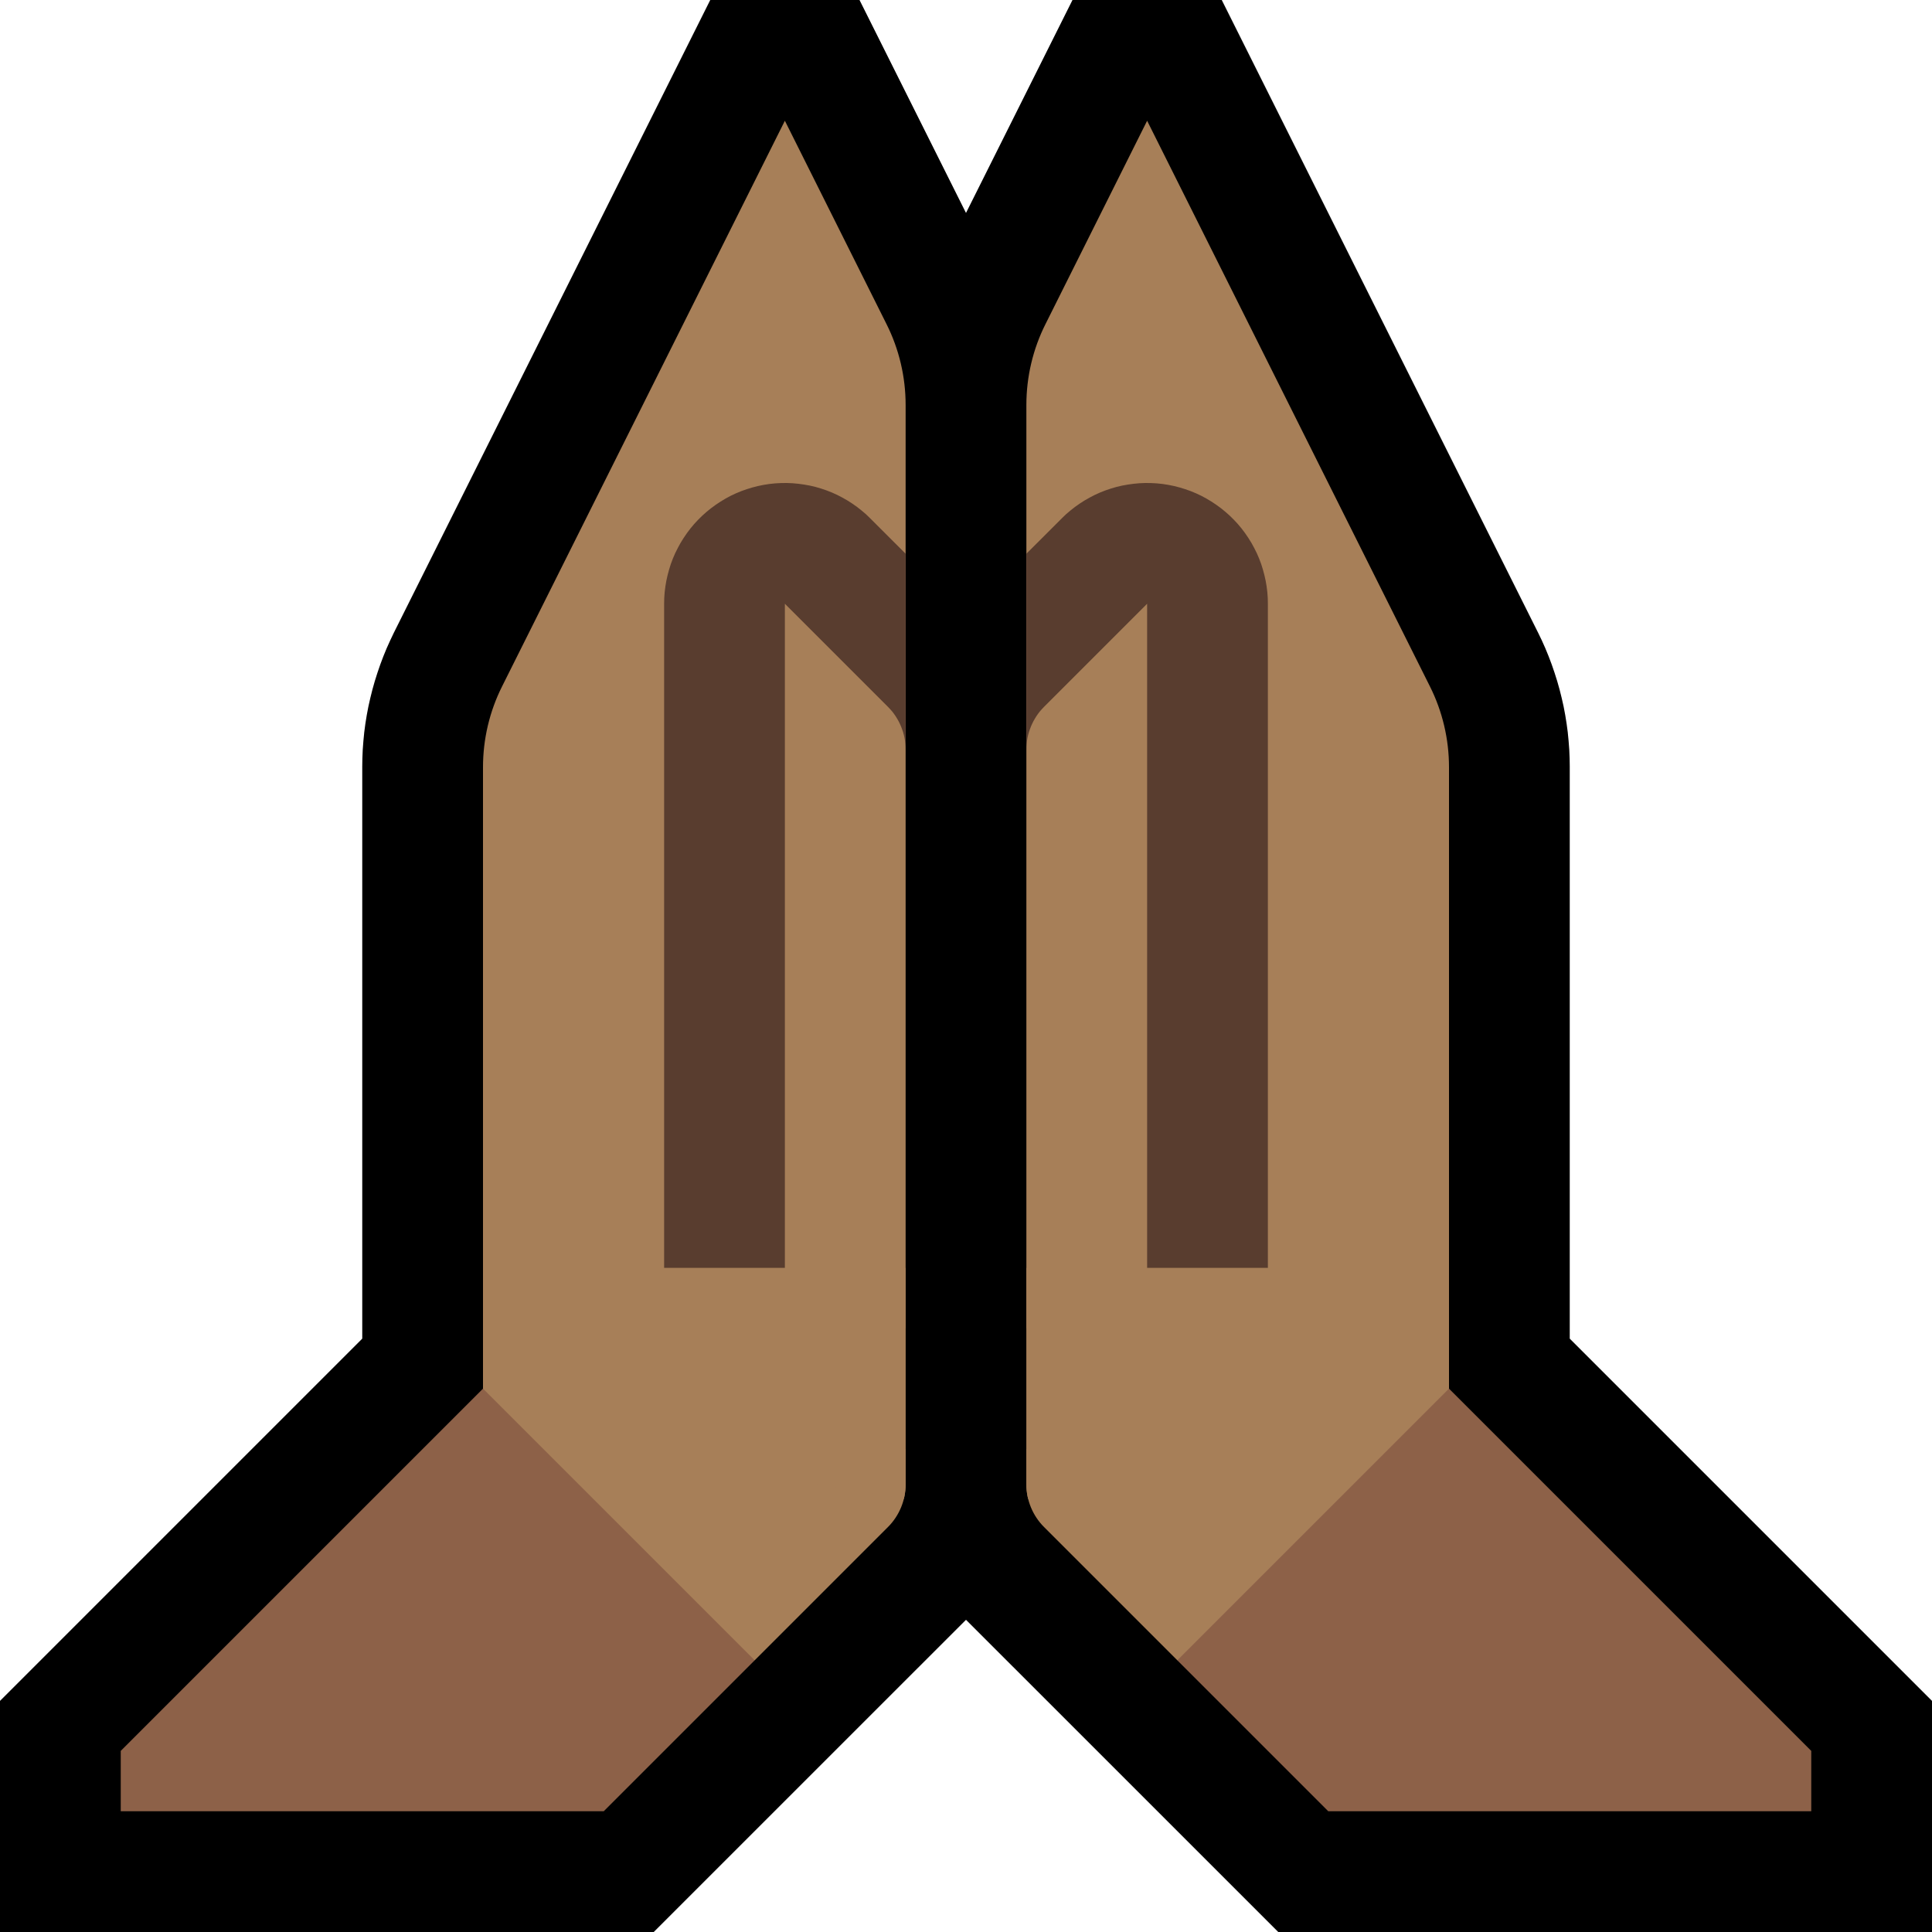 <?xml version="1.0" encoding="UTF-8" standalone="no"?><!DOCTYPE svg PUBLIC "-//W3C//DTD SVG 1.1//EN" "http://www.w3.org/Graphics/SVG/1.1/DTD/svg11.dtd"><svg width="100%" height="100%" viewBox="0 0 32 32" version="1.1" xmlns="http://www.w3.org/2000/svg" xmlns:xlink="http://www.w3.org/1999/xlink" xml:space="preserve" xmlns:serif="http://www.serif.com/" style="fill-rule:evenodd;clip-rule:evenodd;stroke-linejoin:round;stroke-miterlimit:1.414;">
<rect id="pray--clw-" serif:id="pray [clw]" x="0" y="0" width="32" height="32" style="fill:none;"/><clipPath id="_clip1"><rect x="0" y="0" width="32" height="32"/></clipPath><g clip-path="url(#_clip1)"><path d="M25.479,10.486l0.057,0.118l0.059,0.132l0.055,0.134l0.051,0.135l0.047,0.137l0.044,0.139l0.039,0.138l0.035,0.14l0.032,0.141l0.027,0.143l0.023,0.143l0.019,0.143l0.014,0.144l0.011,0.144l0.006,0.146l0.002,0.131l0,9.478l6,6l0,3.828l-10.828,0l-5.312,-5.311l-0.084,-0.089l-0.097,-0.112l-0.091,-0.117l-0.084,-0.12l-0.079,-0.124l-0.073,-0.129l-0.065,-0.131l-0.059,-0.132l-0.053,-0.137l-0.046,-0.14l-0.039,-0.141l-0.032,-0.142l-0.026,-0.146l-0.018,-0.147l-0.011,-0.147l-0.003,-0.125l0,-17.917l0.002,-0.13l0.006,-0.145l0.011,-0.145l0.014,-0.144l0.019,-0.144l0.023,-0.143l0.027,-0.141l0.031,-0.141l0.036,-0.141l0.039,-0.139l0.043,-0.138l0.048,-0.137l0.051,-0.135l0.055,-0.134l0.06,-0.133l0.056,-0.118l3.243,-6.485l0.472,0l6.243,12.486Zm-6.459,-3.974l-0.005,0.024l-0.004,0.028l-0.004,0.028l-0.003,0.029l-0.002,0.029l-0.001,0.029l-0.001,0.044l0,17.449l3.828,3.828l3.344,0l-4.172,-4.172l0,-11.106l-0.001,-0.043l-0.001,-0.028l-0.002,-0.03l-0.003,-0.029l-0.004,-0.029l-0.004,-0.028l-0.006,-0.028l-0.006,-0.028l-0.007,-0.029l-0.008,-0.028l-0.008,-0.027l-0.01,-0.027l-0.01,-0.027l-0.011,-0.027l-0.013,-0.028l-0.018,-0.039l-2.868,-5.735Z"/><path d="M13.236,-2l3.243,6.485l0.056,0.118l0.06,0.133l0.055,0.134l0.051,0.135l0.047,0.137l0.044,0.138l0.039,0.139l0.035,0.14l0.032,0.142l0.027,0.142l0.023,0.142l0.019,0.144l0.014,0.144l0.011,0.145l0.006,0.145l0.002,0.13l0,17.917l-0.003,0.125l-0.011,0.147l-0.018,0.147l-0.026,0.146l-0.032,0.142l-0.039,0.141l-0.046,0.14l-0.053,0.137l-0.059,0.132l-0.065,0.131l-0.073,0.129l-0.078,0.123l-0.085,0.121l-0.091,0.117l-0.097,0.112l-0.085,0.09l-5.311,5.31l-10.828,0l0,-3.828l6,-6l0,-9.478l0.002,-0.131l0.006,-0.146l0.011,-0.144l0.014,-0.144l0.019,-0.144l0.023,-0.142l0.027,-0.142l0.032,-0.142l0.035,-0.14l0.039,-0.138l0.044,-0.139l0.047,-0.137l0.051,-0.135l0.055,-0.134l0.06,-0.133l0.056,-0.118l6.243,-12.485l0.472,0Zm-3.124,14.248l-0.019,0.039l-0.012,0.027l-0.011,0.027l-0.01,0.027l-0.01,0.027l-0.008,0.027l-0.008,0.028l-0.007,0.029l-0.006,0.027l-0.006,0.029l-0.004,0.029l-0.004,0.028l-0.003,0.029l-0.002,0.03l-0.001,0.028l-0.001,0.043l0,11.106l-4.172,4.172l3.344,0l3.828,-3.828l0,-17.449l-0.001,-0.044l-0.001,-0.029l-0.002,-0.029l-0.003,-0.029l-0.004,-0.028l-0.004,-0.029l-0.005,-0.023l-2.868,5.736Z"/><path d="M8,23l1,0l3.5,3.5l0,1l-2.5,2.5l-8,0l0,-1l6,-6Z" style="fill:#8D6148;"/><path d="M24,23l-1,0l-3.5,3.5l0,1l2.5,2.5l8,0l0,-1l-6,-6Z" style="fill:#8D6148;"/><path d="M8,23l4.5,4.5c0,0 1.547,-1.547 2.207,-2.207c0.188,-0.188 0.293,-0.442 0.293,-0.707c0,-2.425 0,-14.775 0,-17.878c0,-0.466 -0.108,-0.925 -0.317,-1.341c-0.564,-1.128 -1.683,-3.367 -1.683,-3.367c0,0 -3.584,7.168 -4.683,9.367c-0.209,0.416 -0.317,0.875 -0.317,1.341c0,2.432 0,10.292 0,10.292Z" style="fill:#A77F58;"/><clipPath id="_clip2"><path d="M8,23l4.5,4.5c0,0 1.547,-1.547 2.207,-2.207c0.188,-0.188 0.293,-0.442 0.293,-0.707c0,-2.425 0,-14.775 0,-17.878c0,-0.466 -0.108,-0.925 -0.317,-1.341c-0.564,-1.128 -1.683,-3.367 -1.683,-3.367c0,0 -3.584,7.168 -4.683,9.367c-0.209,0.416 -0.317,0.875 -0.317,1.341c0,2.432 0,10.292 0,10.292Z"/></clipPath><g clip-path="url(#_clip2)"><path d="M13.128,8.004l0.096,0.009l0.095,0.013l0.095,0.017l0.093,0.022l0.093,0.027l0.091,0.031l0.089,0.035l0.088,0.04l0.085,0.044l0.084,0.048l0.081,0.052l0.078,0.055l0.076,0.06l0.073,0.062l0.069,0.067l1.725,1.724l0.085,0.09l0.097,0.112l0.091,0.117l0.084,0.12l0.079,0.124l0.072,0.128l0.066,0.132l0.059,0.133l0.053,0.136l0.046,0.14l0.039,0.14l0.032,0.144l0.026,0.146l0.018,0.145l0.011,0.149l0.003,0.124l0,9.61l-0.002,0.095l-0.007,0.095l-0.011,0.095l-0.016,0.093l-0.02,0.094l-0.025,0.091l-0.029,0.091l-0.033,0.089l-0.038,0.088l-0.041,0.085l-0.046,0.084l-0.05,0.081l-0.053,0.079l-0.057,0.076l-0.061,0.074l-0.064,0.07l-0.067,0.067l-0.07,0.064l-0.074,0.061l-0.076,0.057l-0.079,0.054l-0.081,0.049l-0.084,0.046l-0.085,0.041l-0.088,0.038l-0.089,0.033l-0.091,0.029l-0.092,0.025l-0.093,0.02l-0.093,0.016l-0.095,0.011l-0.095,0.007l-0.095,0.002l-2,0l-0.095,-0.002l-0.095,-0.007l-0.095,-0.011l-0.093,-0.016l-0.093,-0.02l-0.092,-0.025l-0.091,-0.029l-0.089,-0.033l-0.088,-0.038l-0.085,-0.041l-0.084,-0.046l-0.081,-0.049l-0.079,-0.054l-0.076,-0.057l-0.074,-0.061l-0.07,-0.064l-0.067,-0.067l-0.064,-0.07l-0.061,-0.074l-0.057,-0.076l-0.053,-0.079l-0.05,-0.081l-0.046,-0.084l-0.041,-0.085l-0.038,-0.088l-0.033,-0.089l-0.029,-0.091l-0.025,-0.091l-0.02,-0.094l-0.016,-0.093l-0.011,-0.095l-0.007,-0.095l-0.002,-0.095l0,-12l0.002,-0.096l0.007,-0.096l0.012,-0.096l0.016,-0.094l0.021,-0.094l0.025,-0.093l0.029,-0.092l0.034,-0.09l0.038,-0.088l0.043,-0.086l0.046,-0.084l0.051,-0.082l0.054,-0.079l0.058,-0.077l0.062,-0.074l0.065,-0.07l0.069,-0.068l0.072,-0.064l0.074,-0.06l0.078,-0.057l0.08,-0.053l0.083,-0.05l0.084,-0.045l0.087,-0.041l0.089,-0.037l0.091,-0.032l0.092,-0.028l0.093,-0.024l0.094,-0.019l0.095,-0.015l0.096,-0.01l0.096,-0.005l0.096,-0.001l0.096,0.004Zm-0.128,13.996l2,0l0,-9.586l-0.001,-0.049l-0.004,-0.05l-0.006,-0.048l-0.008,-0.049l-0.011,-0.048l-0.013,-0.047l-0.016,-0.046l-0.017,-0.045l-0.02,-0.045l-0.022,-0.044l-0.024,-0.042l-0.026,-0.042l-0.028,-0.04l-0.03,-0.039l-0.033,-0.037l-0.034,-0.036l-1.707,-1.707l0,12Z" style="fill:#593D2F;"/><path d="M9,23l0,-2l7,0l0,4l-6,-1l-1,-1Z" style="fill:#A77F58;"/></g><path d="M24,23l-4.5,4.5c0,0 -1.547,-1.547 -2.207,-2.207c-0.188,-0.188 -0.293,-0.442 -0.293,-0.707c0,-2.425 0,-14.775 0,-17.878c0,-0.466 0.108,-0.925 0.317,-1.341c0.564,-1.128 1.683,-3.367 1.683,-3.367c0,0 3.584,7.168 4.683,9.367c0.209,0.416 0.317,0.875 0.317,1.341c0,2.432 0,10.292 0,10.292Z" style="fill:#A77F58;"/><clipPath id="_clip3"><path d="M24,23l-4.5,4.5c0,0 -1.547,-1.547 -2.207,-2.207c-0.188,-0.188 -0.293,-0.442 -0.293,-0.707c0,-2.425 0,-14.775 0,-17.878c0,-0.466 0.108,-0.925 0.317,-1.341c0.564,-1.128 1.683,-3.367 1.683,-3.367c0,0 3.584,7.168 4.683,9.367c0.209,0.416 0.317,0.875 0.317,1.341c0,2.432 0,10.292 0,10.292Z"/></clipPath><g clip-path="url(#_clip3)"><path d="M19.064,8.001l0.096,0.005l0.096,0.01l0.095,0.015l0.094,0.019l0.093,0.024l0.092,0.028l0.091,0.032l0.089,0.037l0.087,0.041l0.084,0.045l0.083,0.05l0.08,0.053l0.078,0.057l0.074,0.06l0.072,0.064l0.069,0.068l0.065,0.07l0.062,0.074l0.058,0.077l0.054,0.079l0.051,0.082l0.046,0.084l0.043,0.086l0.038,0.088l0.034,0.09l0.029,0.092l0.025,0.093l0.021,0.094l0.016,0.094l0.012,0.096l0.007,0.096l0.002,0.096l0,12l-0.002,0.095l-0.007,0.095l-0.011,0.095l-0.016,0.093l-0.02,0.094l-0.025,0.091l-0.029,0.091l-0.033,0.089l-0.038,0.088l-0.041,0.085l-0.046,0.084l-0.049,0.081l-0.054,0.079l-0.057,0.076l-0.06,0.074l-0.065,0.07l-0.067,0.067l-0.07,0.064l-0.074,0.061l-0.076,0.057l-0.079,0.054l-0.081,0.049l-0.084,0.046l-0.085,0.041l-0.088,0.038l-0.089,0.033l-0.091,0.029l-0.091,0.025l-0.093,0.02l-0.094,0.016l-0.095,0.011l-0.095,0.007l-0.095,0.002l-2,0l-0.095,-0.002l-0.095,-0.007l-0.095,-0.011l-0.094,-0.016l-0.093,-0.02l-0.091,-0.025l-0.091,-0.029l-0.089,-0.033l-0.088,-0.038l-0.085,-0.041l-0.084,-0.046l-0.081,-0.049l-0.079,-0.054l-0.076,-0.057l-0.074,-0.061l-0.07,-0.064l-0.067,-0.067l-0.064,-0.07l-0.061,-0.074l-0.057,-0.076l-0.054,-0.079l-0.049,-0.081l-0.046,-0.084l-0.041,-0.085l-0.038,-0.088l-0.033,-0.089l-0.029,-0.091l-0.025,-0.091l-0.02,-0.094l-0.016,-0.093l-0.011,-0.095l-0.007,-0.095l-0.002,-0.095l0,-9.61l0.003,-0.124l0.011,-0.149l0.018,-0.147l0.026,-0.144l0.032,-0.142l0.039,-0.143l0.046,-0.139l0.052,-0.135l0.06,-0.135l0.066,-0.131l0.072,-0.127l0.079,-0.125l0.084,-0.12l0.091,-0.117l0.097,-0.112l0.085,-0.09l1.725,-1.724l0.069,-0.067l0.073,-0.062l0.076,-0.06l0.078,-0.055l0.081,-0.052l0.084,-0.048l0.085,-0.044l0.088,-0.04l0.089,-0.035l0.091,-0.031l0.093,-0.027l0.093,-0.022l0.095,-0.017l0.095,-0.013l0.096,-0.009l0.096,-0.004l0.096,0.001Zm-1.771,3.706l-0.034,0.036l-0.033,0.037l-0.03,0.039l-0.028,0.04l-0.026,0.042l-0.024,0.042l-0.022,0.044l-0.02,0.045l-0.017,0.045l-0.016,0.046l-0.013,0.047l-0.011,0.048l-0.008,0.049l-0.006,0.048l-0.004,0.05l-0.001,0.049l0,9.586l2,0l0,-12l-1.707,1.707Z" style="fill:#593D2F;"/><path d="M23,23l0,-2l-7,0l0,4l6,-1l1,-1Z" style="fill:#A77F58;"/></g></g></svg>